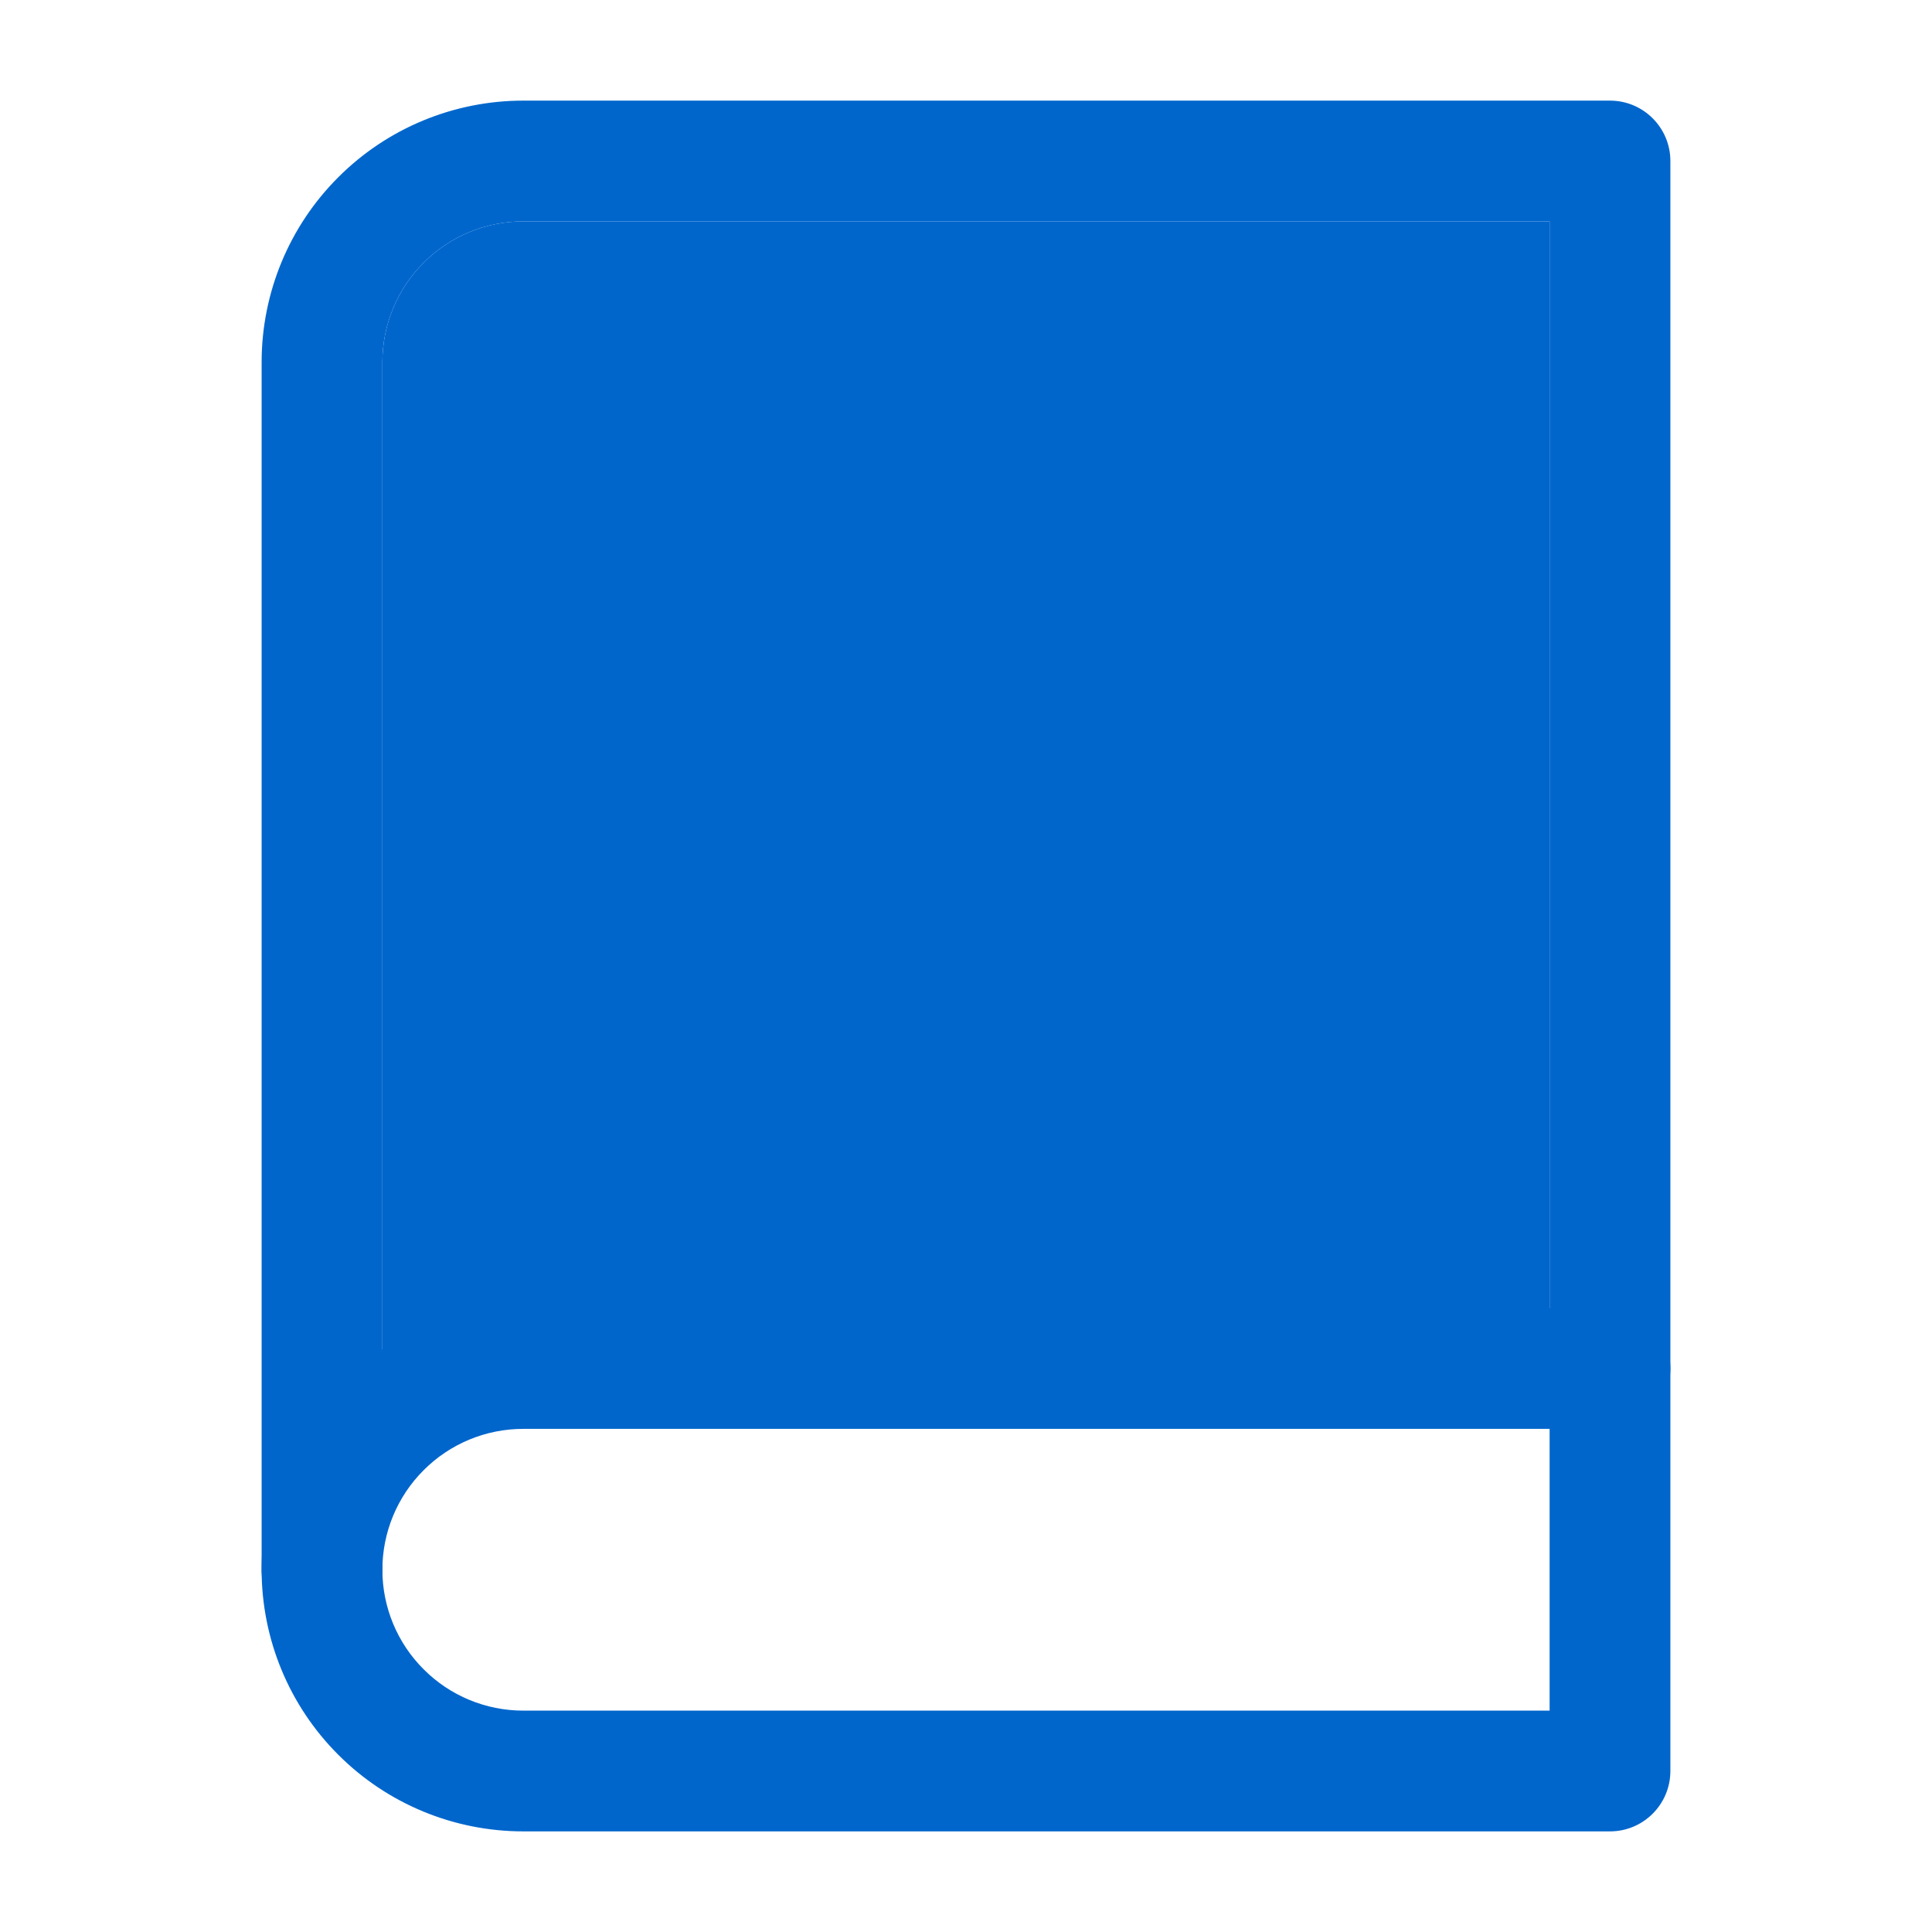<svg width="24" height="24" viewBox="0 0 24 24" fill="none" xmlns="http://www.w3.org/2000/svg">
<path d="M6.5 2.75C6.036 2.75 5.591 2.934 5.263 3.263C4.934 3.591 4.75 4.036 4.75 4.5V17.5H19.25V2.75H6.5Z" fill="#0066CC"/>
<path fill-rule="evenodd" clip-rule="evenodd" d="M6.5 17.75C6.036 17.75 5.591 17.934 5.263 18.263C4.934 18.591 4.75 19.036 4.75 19.5C4.75 19.914 4.414 20.25 4 20.25C3.586 20.25 3.25 19.914 3.25 19.5C3.25 18.638 3.592 17.811 4.202 17.202C4.811 16.592 5.638 16.25 6.5 16.25H20C20.414 16.25 20.75 16.586 20.75 17C20.75 17.414 20.414 17.75 20 17.75H6.5Z" fill="#0066CC"/>
<path fill-rule="evenodd" clip-rule="evenodd" d="M6.5 2.75C6.036 2.75 5.591 2.934 5.263 3.263C4.934 3.591 4.75 4.036 4.75 4.5V19.5C4.75 19.964 4.934 20.409 5.263 20.737C5.591 21.066 6.036 21.25 6.5 21.25H19.25V2.75H6.5ZM6.5 1.25H20C20.414 1.25 20.75 1.586 20.75 2V22C20.75 22.414 20.414 22.75 20 22.75H6.5C5.638 22.75 4.811 22.408 4.202 21.798C3.592 21.189 3.25 20.362 3.25 19.5V4.5C3.25 3.638 3.592 2.811 4.202 2.202C4.811 1.592 5.638 1.25 6.5 1.25Z" fill="#0066CC"/>
</svg>
